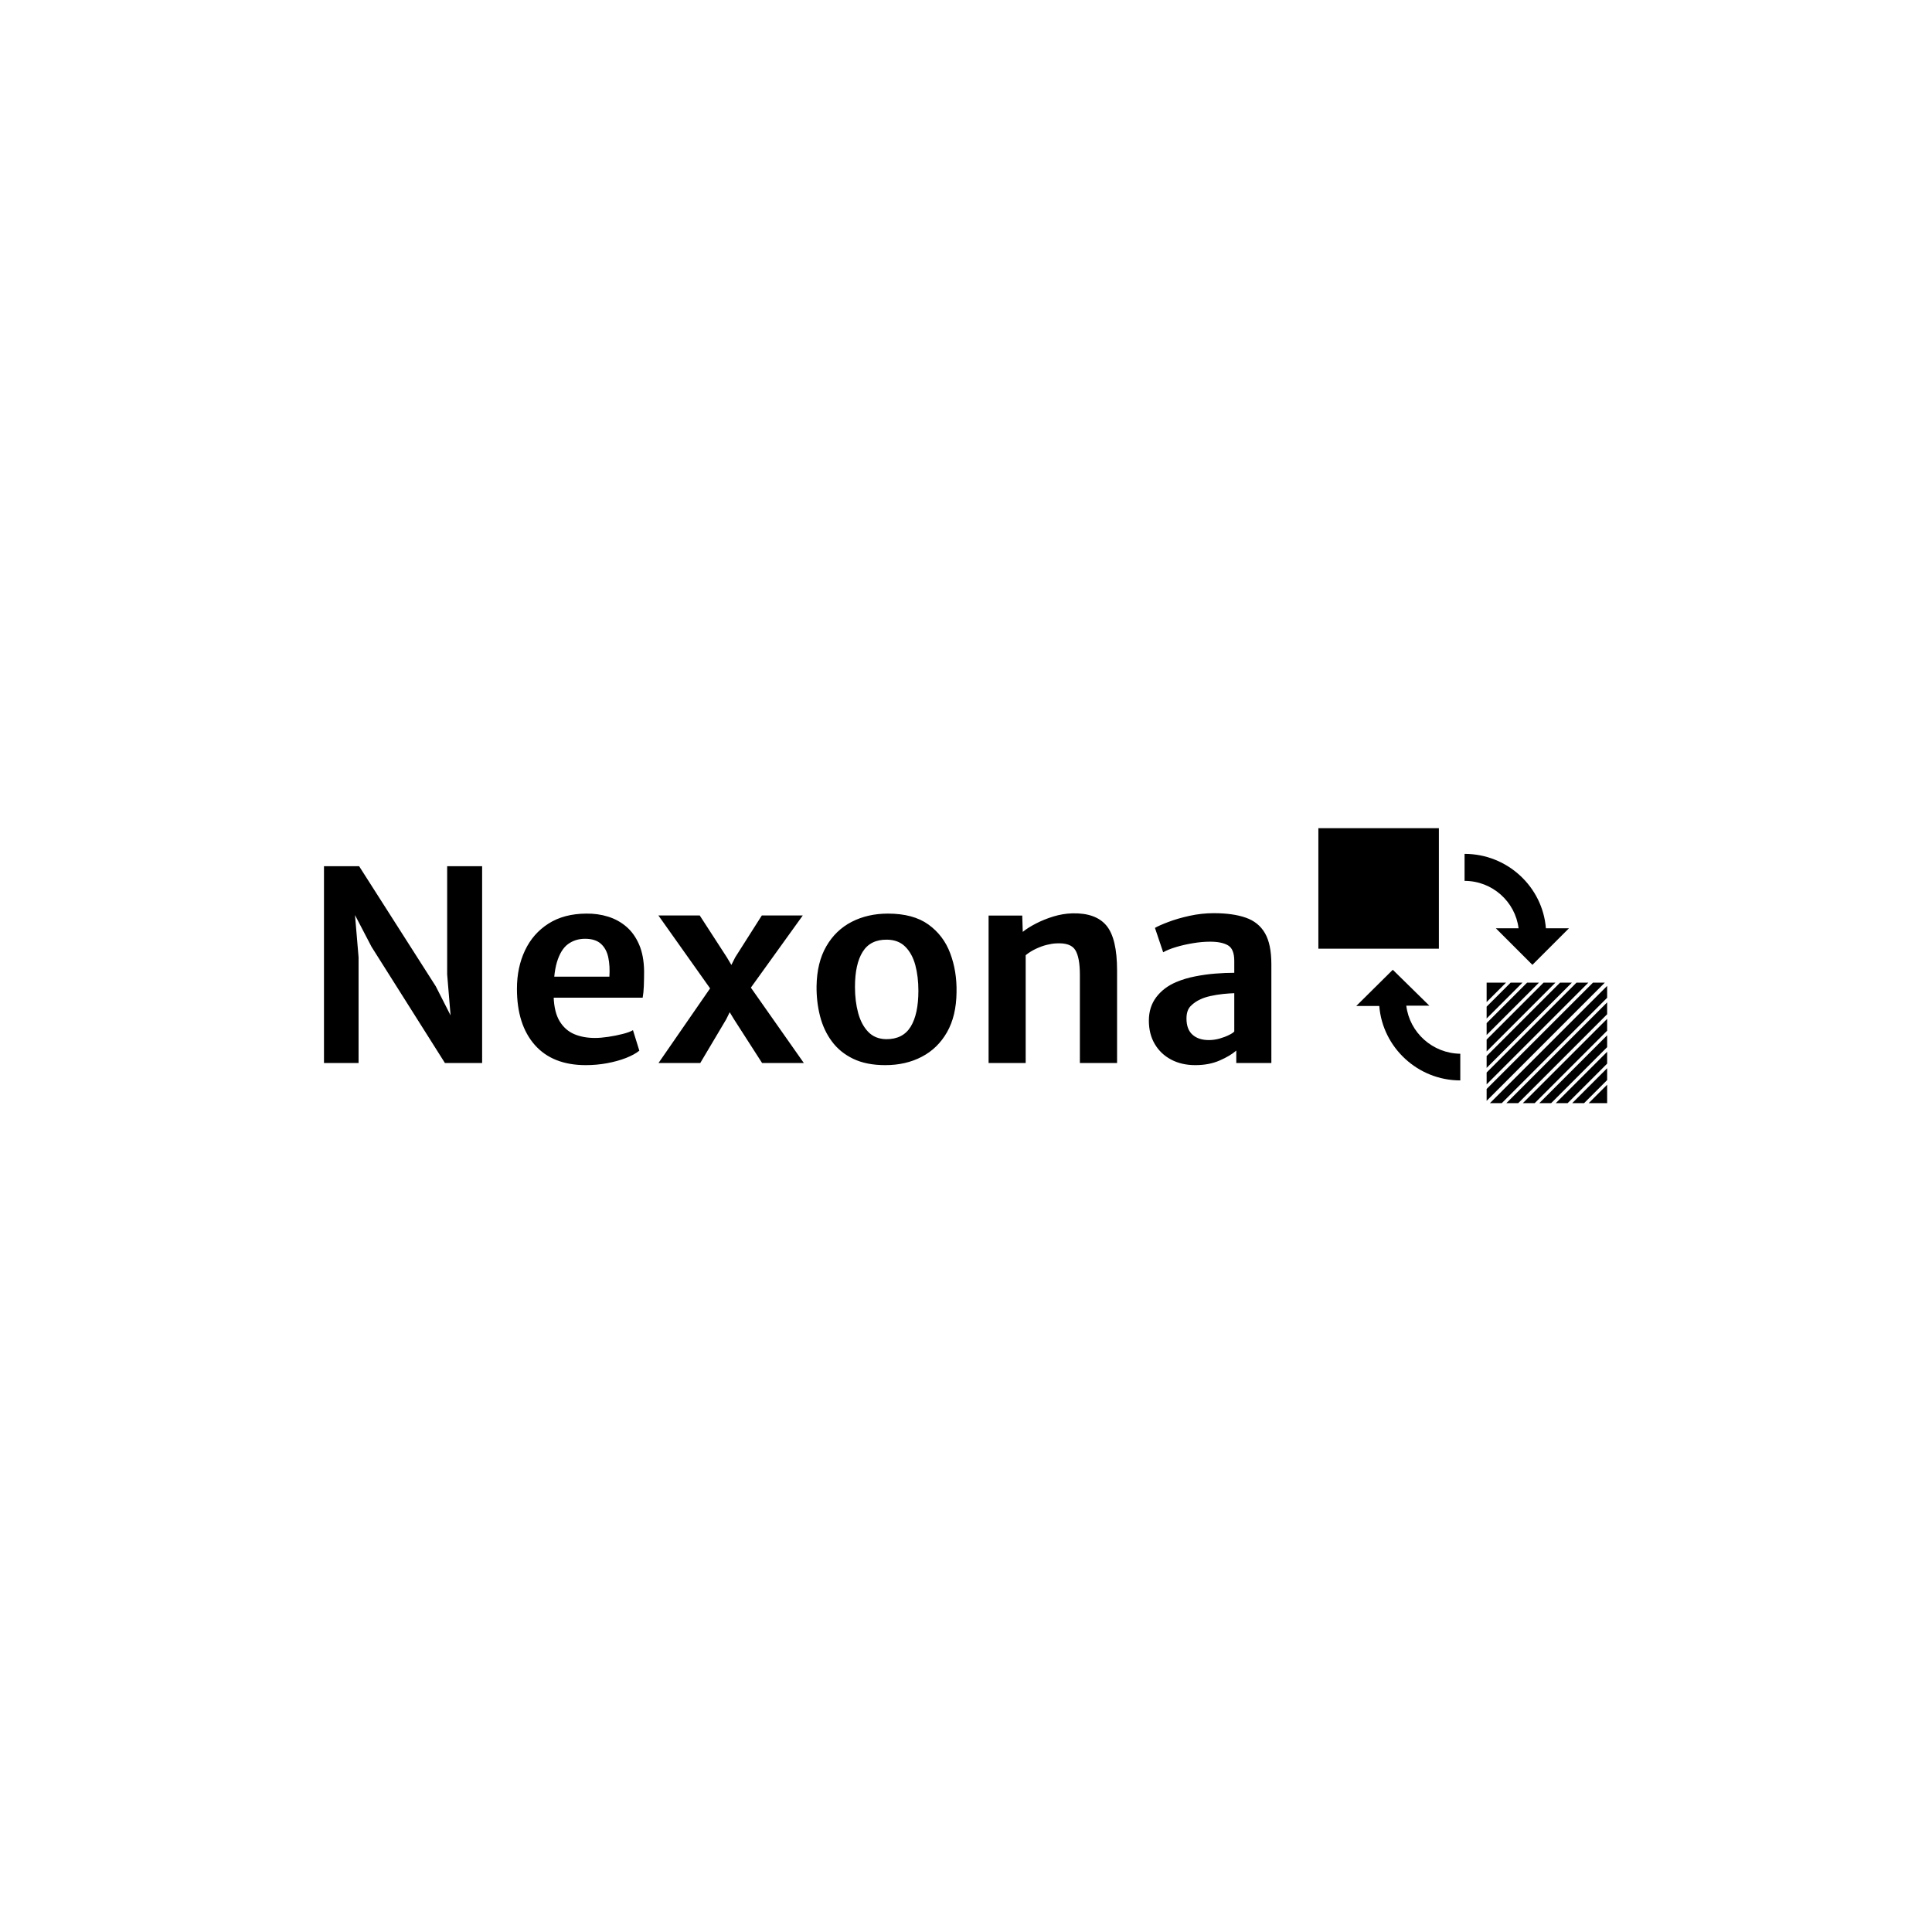<svg xmlns="http://www.w3.org/2000/svg" version="1.1" xmlns:xlink="http://www.w3.org/1999/xlink" xmlns:svgjs="http://svgjs.dev/svgjs" width="1500" height="1500" viewBox="0 0 1500 1500"><rect width="1500" height="1500" fill="#ffffff"></rect><g transform="matrix(0.667,0,0,0.667,249.394,642.681)"><svg viewBox="0 0 396 85" data-background-color="#ffffff" preserveAspectRatio="xMidYMid meet" height="321" width="1500" xmlns="http://www.w3.org/2000/svg" xmlns:xlink="http://www.w3.org/1999/xlink"><g id="tight-bounds" transform="matrix(1,0,0,1,0.24,0.127)"><svg viewBox="0 0 395.52 84.747" height="84.747" width="395.52"><g><svg viewBox="0 0 395.52 84.747" height="84.747" width="395.52"><g><svg viewBox="0 0 535.678 114.778" height="84.747" width="395.52"><g transform="matrix(1,0,0,1,0,15.863)"><svg viewBox="0 0 395.52 83.052" height="83.052" width="395.52"><g id="textblocktransform"><svg viewBox="0 0 395.52 83.052" height="83.052" width="395.52" id="textblock"><g><svg viewBox="0 0 395.52 83.052" height="83.052" width="395.52"><g transform="matrix(1,0,0,1,0,0)"><svg width="395.52" viewBox="4.25 -37.15 178.81 37.55" height="83.052" data-palette-color="#00154f"><path d="M10.78 0L4.25 0 4.25-37.15 10.88-37.15 25.35-14.48 30.2-4.95 28.48-4.95 27.5-16.73 27.5-37.15 34.1-37.15 34.1 0 27.08 0 13.23-21.93 7.6-32.73 9.7-32.73 10.78-19.95 10.78 0ZM53.67 0.4L53.67 0.4Q47.4 0.4 44.04-3.41 40.67-7.23 40.67-14L40.67-14Q40.67-18.05 42.19-21.25 43.7-24.45 46.62-26.31 49.55-28.18 53.77-28.2L53.77-28.2Q55.92-28.23 57.86-27.63 59.8-27.03 61.31-25.74 62.82-24.45 63.72-22.38 64.62-20.3 64.67-17.38L64.67-17.38Q64.67-15.83 64.62-14.54 64.57-13.25 64.4-12.33L64.4-12.33 44.5-12.33 45-16.3 58.12-16.3Q58.25-18.3 57.91-19.93 57.57-21.55 56.52-22.5 55.47-23.45 53.52-23.45L53.52-23.45Q51.7-23.45 50.32-22.45 48.95-21.45 48.22-19.05 47.5-16.65 47.6-12.48L47.6-12.48Q47.7-9.6 48.72-7.9 49.75-6.2 51.46-5.46 53.17-4.73 55.4-4.73L55.4-4.73Q56.5-4.73 57.91-4.94 59.32-5.15 60.61-5.48 61.9-5.8 62.57-6.2L62.57-6.2 63.77-2.33Q62.85-1.58 61.25-0.95 59.65-0.33 57.67 0.04 55.7 0.4 53.67 0.4ZM75.27 0L67.39 0 77.64-14.83 77.77-13.18 67.37-27.85 75.17-27.85 80.3-19.93 82.17-16.78 80.27-16.78 81.87-19.95 86.89-27.85 94.62-27.85 84.14-13.28 84.14-15.2 94.82 0 86.94 0 81.62-8.28 79.64-11.55 81.8-11.55 80.17-8.25 75.27 0ZM110.19 0.4L110.19 0.4Q106.62 0.4 104.13-0.8 101.64-2 100.11-4.08 98.57-6.15 97.88-8.84 97.19-11.53 97.22-14.5L97.22-14.5Q97.29-18.98 99.06-22.03 100.82-25.08 103.84-26.64 106.87-28.2 110.69-28.2L110.69-28.2Q115.47-28.2 118.33-26.14 121.19-24.08 122.45-20.7 123.72-17.32 123.64-13.35L123.64-13.35Q123.59-8.88 121.84-5.81 120.09-2.75 117.08-1.18 114.07 0.4 110.19 0.4ZM110.37-4.5L110.37-4.5Q113.52-4.48 114.98-6.85 116.44-9.22 116.44-13.65L116.44-13.65Q116.44-16.3 115.86-18.48 115.27-20.65 113.97-21.95 112.67-23.25 110.54-23.28L110.54-23.28Q107.39-23.33 105.93-21 104.47-18.68 104.47-14.35L104.47-14.35Q104.47-11.68 105.07-9.45 105.67-7.23 106.97-5.88 108.27-4.53 110.37-4.5ZM136.69 0L129.69 0 129.69-27.83 136.04-27.83 136.14-24.75Q137.09-25.53 138.6-26.31 140.12-27.1 141.9-27.65 143.69-28.2 145.52-28.25L145.52-28.25Q149.92-28.35 151.93-25.94 153.94-23.53 153.94-17.45L153.94-17.45 153.94 0 146.92 0 146.92-16.63Q146.92-19.95 146.04-21.34 145.17-22.73 142.47-22.58L142.47-22.58Q141.67-22.55 140.67-22.3 139.67-22.05 138.63-21.56 137.59-21.08 136.69-20.35L136.69-20.35 136.69 0ZM168.71 0.4L168.71 0.4Q166.11 0.4 164.14-0.65 162.16-1.7 161.05-3.59 159.94-5.48 159.94-8L159.94-8Q159.94-10.58 161.34-12.43 162.74-14.28 165.11-15.28L165.11-15.28Q166.76-15.98 168.68-16.35 170.59-16.73 172.5-16.88 174.41-17.03 176.06-17.03L176.06-17.03 177.31-15.48 176.06-13.18Q175.14-13.15 173.94-13.03 172.74-12.9 171.6-12.65 170.46-12.4 169.69-12.03L169.69-12.03Q168.61-11.55 167.83-10.75 167.04-9.95 167.04-8.4L167.04-8.4Q167.04-6.35 168.18-5.34 169.31-4.33 171.26-4.33L171.26-4.33Q172.26-4.33 173.28-4.61 174.29-4.9 175.05-5.28 175.81-5.65 176.06-5.95L176.06-5.95 177.34-4.5 176.44-2.35Q175.31-1.35 173.31-0.48 171.31 0.4 168.71 0.4ZM183.06-18.65L183.06 0 176.44 0 176.44-4.15 176.06-4.15 176.06-19.28Q176.06-21.5 174.89-22.2 173.71-22.9 171.51-22.9L171.51-22.9Q169.94-22.9 168.24-22.61 166.54-22.33 165.05-21.88 163.56-21.43 162.64-20.9L162.64-20.9 161.09-25.5Q161.84-25.95 163.59-26.61 165.34-27.28 167.61-27.78 169.89-28.28 172.19-28.28L172.19-28.28Q175.79-28.28 178.21-27.44 180.64-26.6 181.85-24.51 183.06-22.43 183.06-18.65L183.06-18.65Z" opacity="1" transform="matrix(1,0,0,1,0,0)" fill="#000000" class="wordmark-text-0" data-fill-palette-color="primary" id="text-0"></path></svg></g></svg></g></svg></g></svg></g><g transform="matrix(1,0,0,1,415.127,0)"><svg viewBox="0 0 120.551 114.778" height="114.778" width="120.551"><g><svg xmlns="http://www.w3.org/2000/svg" xmlns:xlink="http://www.w3.org/1999/xlink" version="1.1" x="0" y="0" viewBox="5.9 8 87.7 83.5" enable-background="new 0 0 100 100" xml:space="preserve" height="114.778" width="120.551" class="icon-icon-0" data-fill-palette-color="accent" id="icon-0"><rect x="5.9" y="8" width="36.6" height="36.6" fill="#000000" data-fill-palette-color="accent"></rect><path d="M32.6 61.9H39.6L28.5 51 17.4 62H24.4C25.4 74.6 36.1 84.6 49 84.6V76.5C40.6 76.4 33.6 70.1 32.6 61.9" fill="#000000" data-fill-palette-color="accent"></path><path d="M66.7 38.4H59.8L70.9 49.5 82 38.4H75C74 25.8 63.3 15.8 50.3 15.8V24C58.7 24 65.7 30.3 66.7 38.4" fill="#000000" data-fill-palette-color="accent"></path><polygon points="84.3,54.9 57,82.2 57,85.8 87.9,54.9 " fill="#000000" data-fill-palette-color="accent"></polygon><polygon points="89.3,54.9 57,87.2 57,90.8 92.9,54.9 " fill="#000000" data-fill-palette-color="accent"></polygon><polygon points="93.6,65.9 68,91.5 71.6,91.5 93.6,69.5 " fill="#000000" data-fill-palette-color="accent"></polygon><polygon points="93.6,60.9 63,91.5 66.6,91.5 93.6,64.5 " fill="#000000" data-fill-palette-color="accent"></polygon><polygon points="74.3,54.9 57,72.2 57,75.8 77.9,54.9 " fill="#000000" data-fill-palette-color="accent"></polygon><polygon points="64.3,54.9 57,62.2 57,65.8 67.9,54.9 " fill="#000000" data-fill-palette-color="accent"></polygon><polygon points="79.3,54.9 57,77.2 57,80.8 82.9,54.9 " fill="#000000" data-fill-palette-color="accent"></polygon><polygon points="69.3,54.9 57,67.2 57,70.8 72.9,54.9 " fill="#000000" data-fill-palette-color="accent"></polygon><polygon points="57,54.9 57,60.8 62.9,54.9 " fill="#000000" data-fill-palette-color="accent"></polygon><polygon points="93.6,55.9 58,91.5 61.6,91.5 93.6,59.5 " fill="#000000" data-fill-palette-color="accent"></polygon><polygon points="93.6,85.9 88,91.5 93.6,91.5 " fill="#000000" data-fill-palette-color="accent"></polygon><polygon points="93.6,80.9 83,91.5 86.6,91.5 93.6,84.5 " fill="#000000" data-fill-palette-color="accent"></polygon><polygon points="93.6,75.9 78,91.5 81.6,91.5 93.6,79.5 " fill="#000000" data-fill-palette-color="accent"></polygon><polygon points="93.6,70.9 73,91.5 76.6,91.5 93.6,74.5 " fill="#000000" data-fill-palette-color="accent"></polygon></svg></g></svg></g></svg></g></svg></g><defs></defs></svg><rect width="395.52" height="84.747" fill="none" stroke="none" visibility="hidden"></rect></g></svg></g></svg>